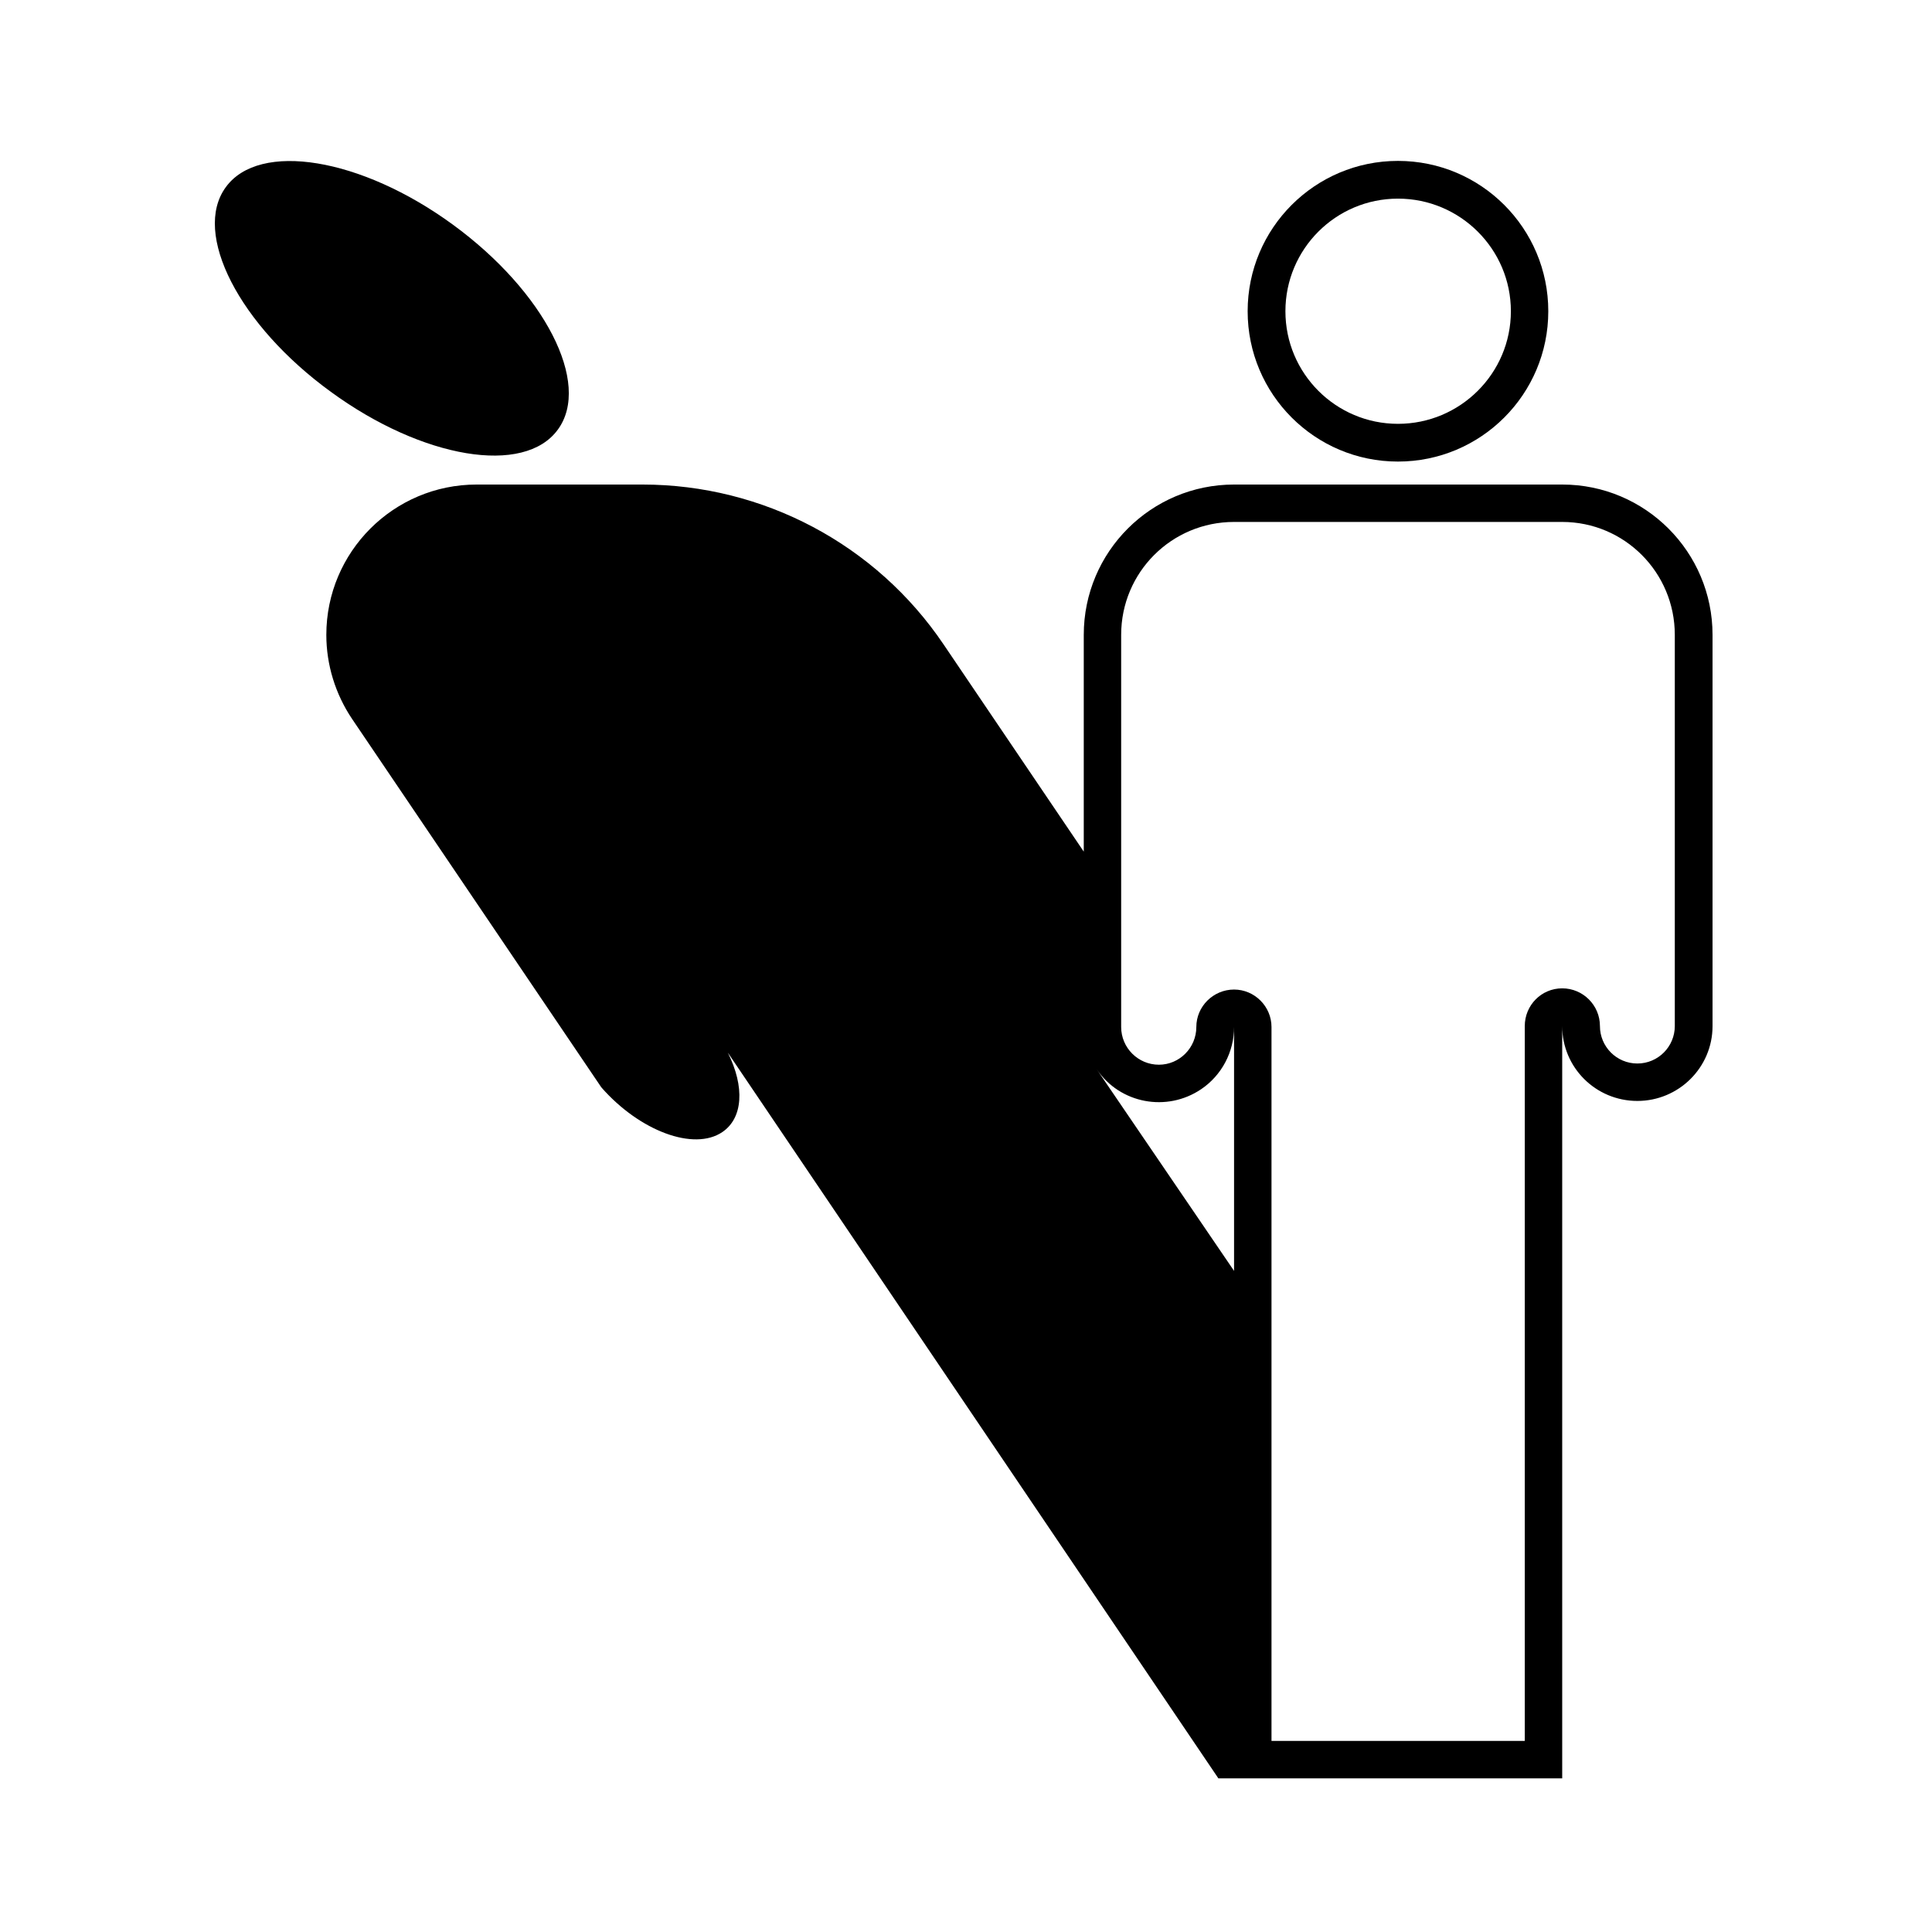 <?xml version="1.0" encoding="utf-8"?>
<!-- Generator: Adobe Illustrator 16.0.0, SVG Export Plug-In . SVG Version: 6.00 Build 0)  -->
<!DOCTYPE svg PUBLIC "-//W3C//DTD SVG 1.1//EN" "http://www.w3.org/Graphics/SVG/1.1/DTD/svg11.dtd">
<svg version="1.1" id="Layer_1" xmlns="http://www.w3.org/2000/svg" xmlns:xlink="http://www.w3.org/1999/xlink" x="0px" y="0px"
	 width="64px" height="64px" viewBox="0 0 64 64" enable-background="new 0 0 64 64" xml:space="preserve">
<g id="CIRCLE_1_">
	<g id="XMLID_1_">
		<g>
			<path d="M50.05,10.31c0-2.06-1.68-3.73-3.74-3.73c-2.06,0-3.729,1.67-3.729,3.73
				s1.67,3.73,3.729,3.73C48.37,14.04,50.05,12.37,50.05,10.31z M41.33,10.31
				c0-2.75,2.229-4.98,4.979-4.98s4.98,2.23,4.98,4.98s-2.23,4.98-4.98,4.98
				S41.33,13.06,41.33,10.31z"/>
			<path d="M15,7.44c3.04,2.22,4.6,5.26,3.48,6.79c-1.11,1.53-4.48,0.97-7.52-1.25
				c-3.04-2.21-4.6-5.25-3.48-6.78C8.59,4.67,11.96,5.22,15,7.44z"/>
			<path d="M51.75,58.91H40.36L24.11,34.87c0.57,1.14,0.5,2.17-0.18,2.63
				c-0.94,0.64-2.74-0.03-4.01-1.48l-8.26-12.209
				c-0.55-0.82-0.85-1.79-0.85-2.78c0-2.75,2.23-4.98,4.98-4.98h5.49
				c4,0,7.74,1.98,9.98,5.3l4.641,6.86v-7.18c0-2.75,2.229-4.98,4.979-4.98H51.75
				c2.75,0,4.98,2.23,4.98,4.98v12.96c0,1.37-1.12,2.479-2.49,2.479
				c-1.38,0-2.49-1.109-2.49-2.479V58.91z M40.88,42.1v-8.08
				c0,0.83-0.41,1.601-1.09,2.061c-1.14,0.77-2.69,0.479-3.46-0.66L40.88,42.1z
				 M42.12,34.02v23.65h8.39V33.99c0-0.69,0.55-1.25,1.24-1.25s1.25,0.56,1.25,1.25
				c0,0.68,0.55,1.24,1.24,1.24c0.689,0,1.24-0.561,1.24-1.24V21.03
				c0-2.07-1.671-3.74-3.73-3.74H40.88c-2.07,0-3.74,1.67-3.74,3.74v12.99
				c0,0.69,0.561,1.25,1.25,1.25c0.681,0,1.24-0.56,1.24-1.25c0-0.68,0.561-1.24,1.25-1.24
				C41.56,32.78,42.12,33.34,42.12,34.02z"/>
		</g>
		<g>
		</g>
	</g>
</g>
</svg>
